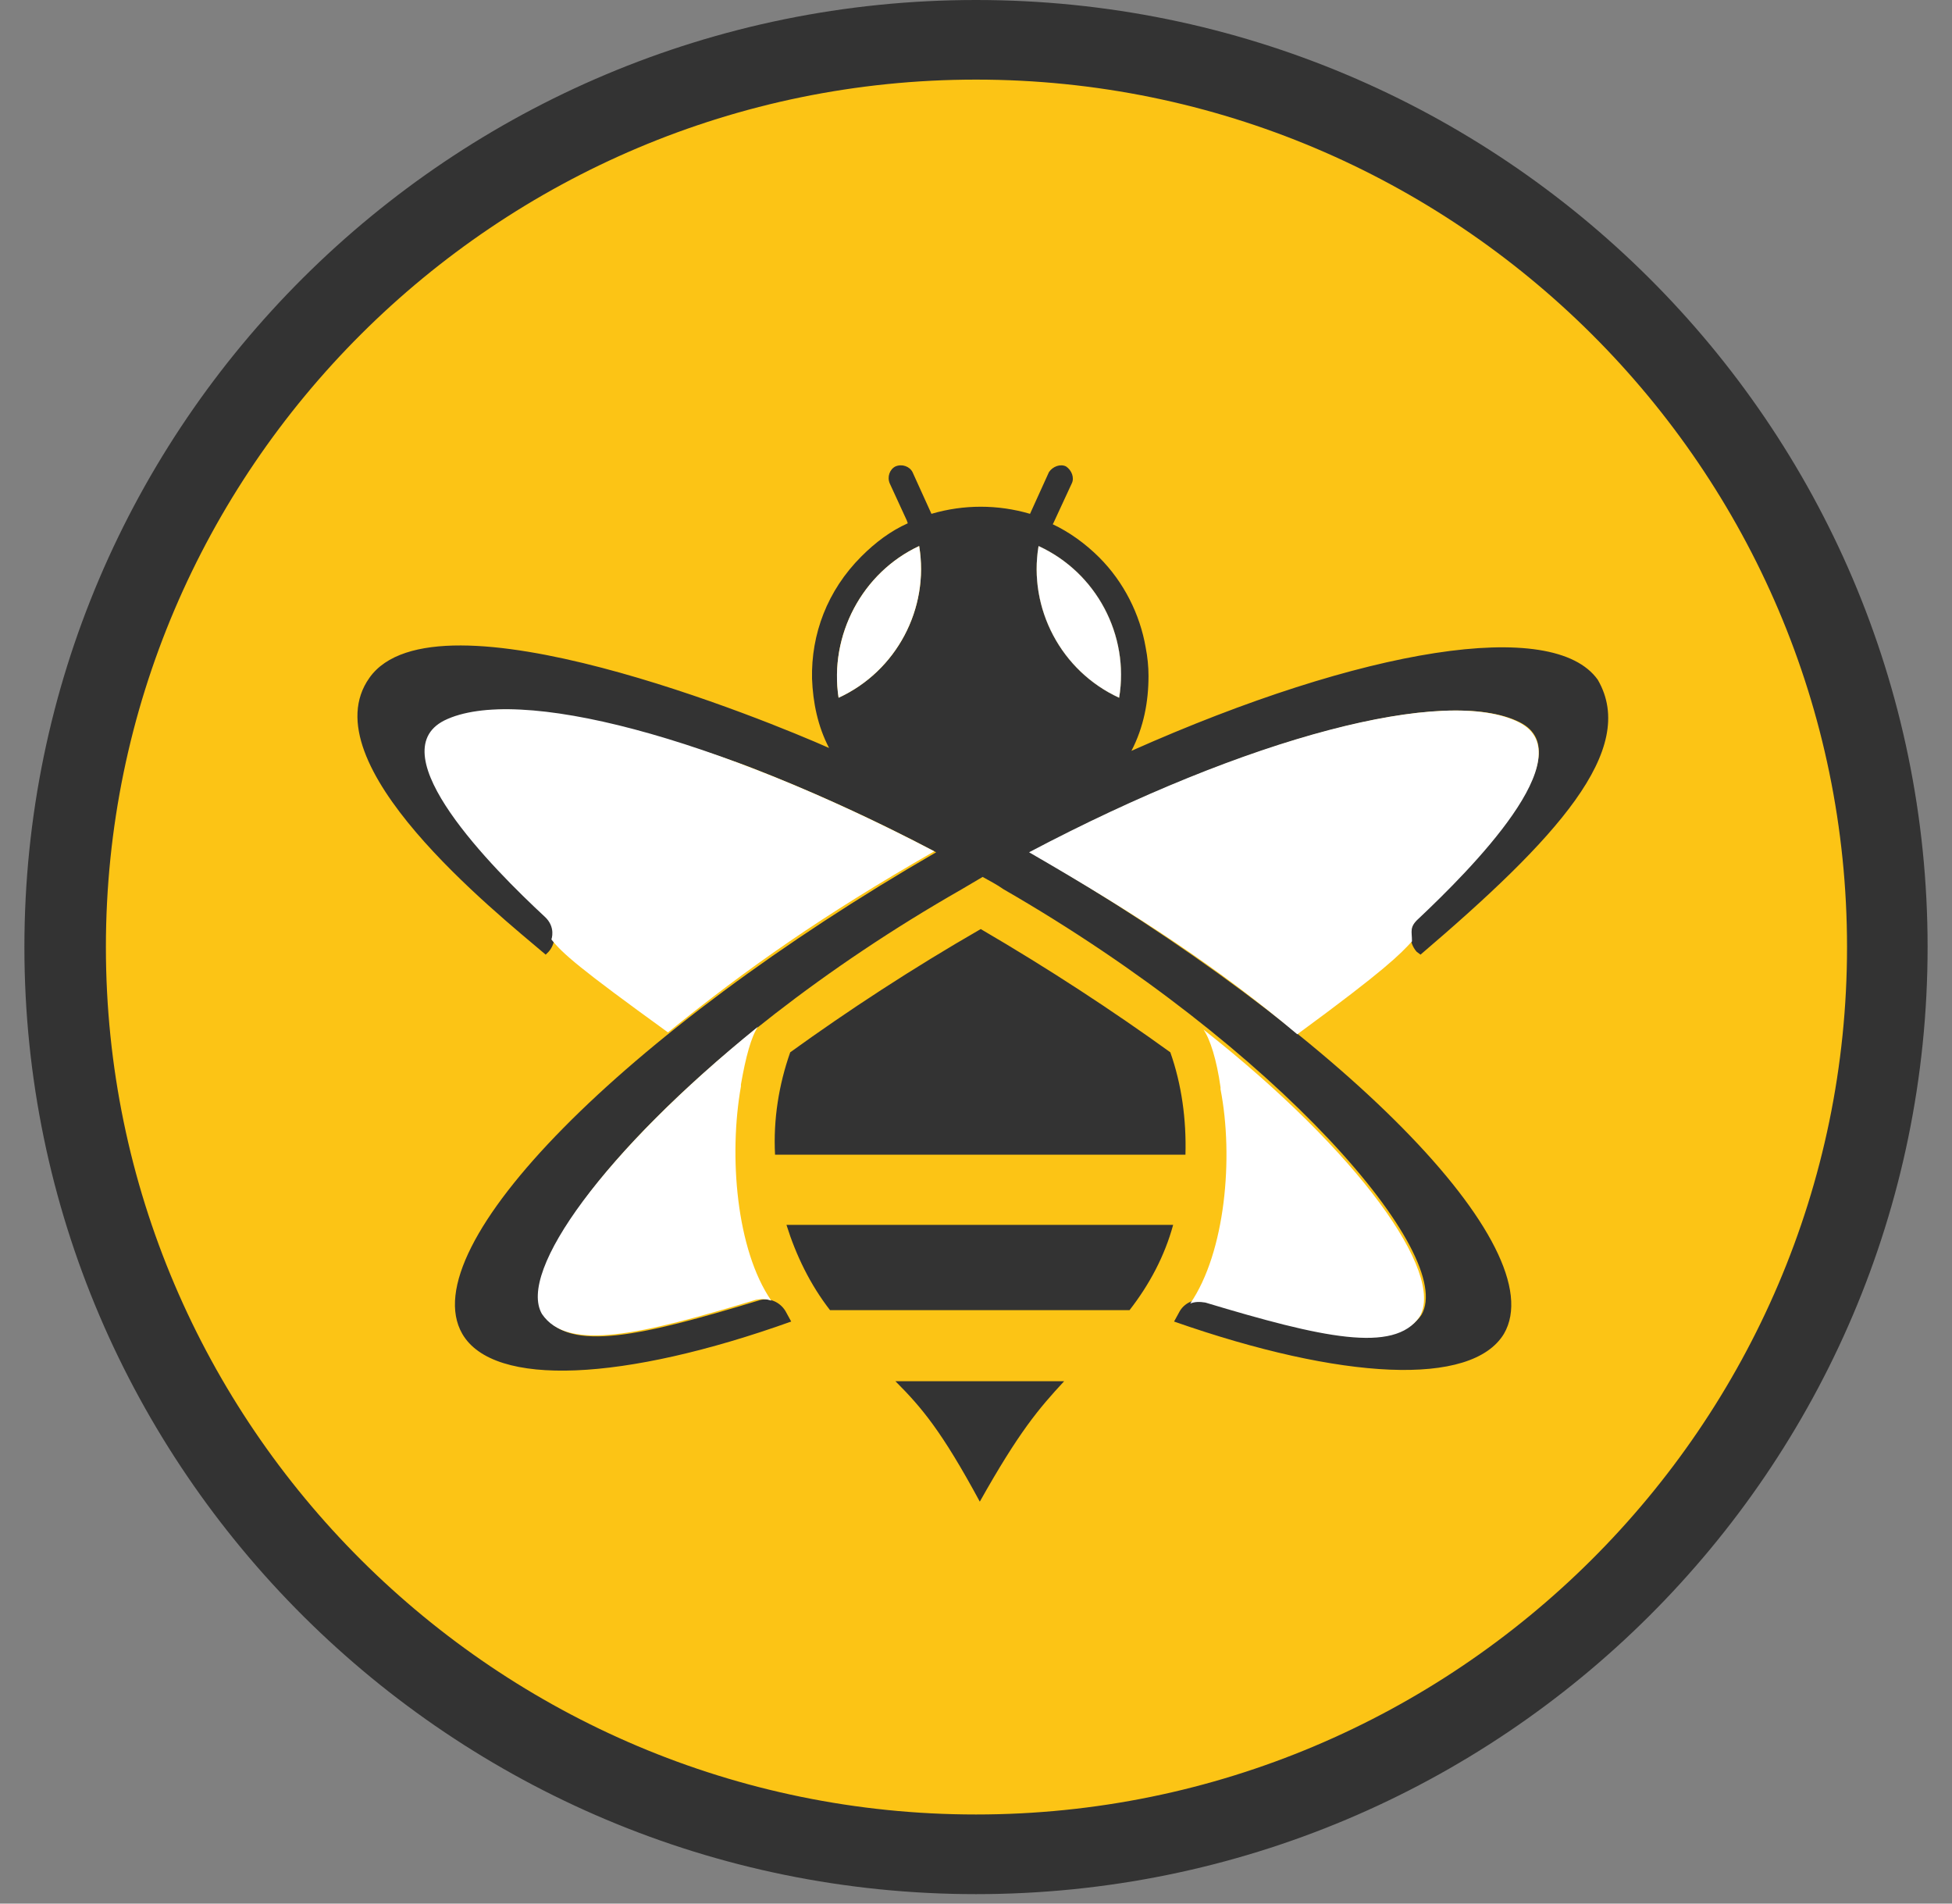 <svg width="40" height="39" viewBox="0 0 40 39" fill="none" xmlns="http://www.w3.org/2000/svg">
<rect x="0" y="0" width="40" height="39" fill="#808080" stroke="none"/>
<path d="M20.019 37.252C29.964 37.252 38.024 29.231 38.024 19.325C38.024 9.42 29.964 1.398 20.019 1.398C10.075 1.398 2.015 9.42 2.015 19.325C2.015 29.231 10.075 37.252 20.019 37.252Z" fill="#FCC415"/>
<path d="M20 38.806C9.259 38.806 0.5 30.105 0.5 19.403C0.5 8.701 9.24 0 20 0C30.76 0 39.5 8.701 39.5 19.403C39.5 30.105 30.76 38.806 20 38.806ZM20 1.631C10.172 1.631 2.17 9.614 2.17 19.403C2.17 29.192 10.172 37.174 20 37.174C29.828 37.174 37.849 29.192 37.849 19.403C37.849 9.614 29.847 1.631 20 1.631Z" fill="#333333"/>
<path fill-rule="evenodd" clip-rule="evenodd" d="M22.933 14.295C21.748 13.751 21.068 12.469 21.282 11.187C22.467 11.731 23.146 13.013 22.933 14.295Z" fill="#333333"/>
<path fill-rule="evenodd" clip-rule="evenodd" d="M16.116 25.094C16.31 25.715 16.601 26.317 17.009 26.842H23.146C23.554 26.317 23.865 25.735 24.04 25.094H16.116ZM29.051 18.82C28.857 18.995 28.857 19.306 29.031 19.5L29.109 19.558C31.886 17.189 33.576 15.363 32.741 13.926C31.828 12.644 27.944 13.265 23.185 15.383C23.438 14.897 23.535 14.373 23.535 13.848C23.535 13.654 23.515 13.46 23.477 13.265C23.36 12.586 23.03 11.925 22.525 11.42C22.233 11.129 21.903 10.896 21.573 10.741L21.593 10.702L21.962 9.905C22.02 9.789 21.962 9.634 21.845 9.556C21.729 9.498 21.573 9.556 21.495 9.672L21.107 10.527C20.447 10.333 19.747 10.333 19.087 10.527L18.699 9.672C18.64 9.556 18.485 9.498 18.349 9.556C18.233 9.614 18.174 9.769 18.233 9.905L18.582 10.663L18.602 10.721C18.252 10.877 17.941 11.11 17.65 11.401C16.951 12.1 16.62 12.993 16.64 13.906C16.659 14.392 16.756 14.877 16.989 15.324C15.766 14.78 8.929 11.964 7.57 13.887C6.327 15.635 10.153 18.684 11.182 19.558L11.241 19.5C11.415 19.306 11.396 18.995 11.221 18.82C10.716 18.335 9.939 17.577 9.376 16.82C8.657 15.829 8.638 15.247 8.987 14.916C10.075 13.887 14.115 15.246 15.358 15.713C16.562 16.179 17.863 16.762 19.184 17.461C12.794 21.151 8.444 25.54 9.473 27.327C10.114 28.434 12.794 28.298 16.213 27.075L16.096 26.861C15.979 26.667 15.746 26.57 15.533 26.648C13.163 27.366 11.668 27.716 11.143 26.939C10.425 25.696 14.057 21.442 19.709 18.218L20.136 17.966C20.272 18.043 20.427 18.121 20.563 18.218C26.196 21.462 29.847 25.715 29.128 26.939C28.604 27.696 27.128 27.366 24.739 26.648C24.525 26.589 24.292 26.667 24.176 26.861L24.059 27.075C27.497 28.279 30.158 28.415 30.818 27.327C31.848 25.56 27.497 21.151 21.107 17.461C25.594 15.091 29.653 14.042 31.148 14.8C32.45 15.46 30.119 17.81 29.051 18.82ZM17.184 14.295C16.989 13.013 17.669 11.731 18.835 11.187C19.048 12.469 18.369 13.751 17.184 14.295ZM22.933 14.295C21.748 13.751 21.068 12.469 21.282 11.187C22.467 11.731 23.146 13.013 22.933 14.295ZM23.982 21.559C22.797 20.704 21.495 19.85 20.097 19.034C18.679 19.85 17.378 20.704 16.193 21.559C15.96 22.219 15.844 22.938 15.882 23.656H24.292C24.312 22.938 24.215 22.219 23.982 21.559ZM18.349 28.298C18.893 28.842 19.301 29.328 20.078 30.765C20.874 29.347 21.282 28.862 21.806 28.298H18.349Z" fill="#333333"/>
<path fill-rule="evenodd" clip-rule="evenodd" d="M22.933 14.295C21.748 13.751 21.068 12.469 21.282 11.187C22.467 11.731 23.146 13.013 22.933 14.295ZM17.184 14.295C16.99 13.013 17.669 11.731 18.835 11.187C19.048 12.469 18.369 13.751 17.184 14.295ZM11.299 19.247C11.299 19.247 11.396 18.995 11.163 18.781C10.095 17.791 7.764 15.441 9.104 14.761C10.6 14.023 14.659 15.091 19.145 17.441C16.873 18.743 15.319 19.83 13.688 21.151C11.862 19.83 11.532 19.539 11.299 19.247ZM29.09 26.978C28.565 27.735 27.089 27.405 24.7 26.686C24.584 26.667 24.487 26.667 24.39 26.706C25.108 25.657 25.283 23.715 25.011 22.316V22.297V22.277C24.933 21.714 24.797 21.287 24.661 21.093C27.847 23.598 29.614 26.084 29.09 26.978ZM26.584 21.19C24.992 19.85 23.341 18.762 21.088 17.461C25.574 15.091 29.634 14.042 31.129 14.8C32.469 15.48 30.119 17.83 29.07 18.82C28.876 18.995 28.934 19.073 28.934 19.286C28.682 19.558 28.41 19.85 26.584 21.19ZM15.533 21.034C15.397 21.229 15.28 21.656 15.183 22.219V22.258C14.931 23.676 15.086 25.599 15.805 26.647C15.708 26.609 15.591 26.609 15.494 26.628C13.124 27.347 11.629 27.696 11.105 26.919C10.6 26.045 12.386 23.579 15.533 21.034Z" fill="white"/>
</svg>
